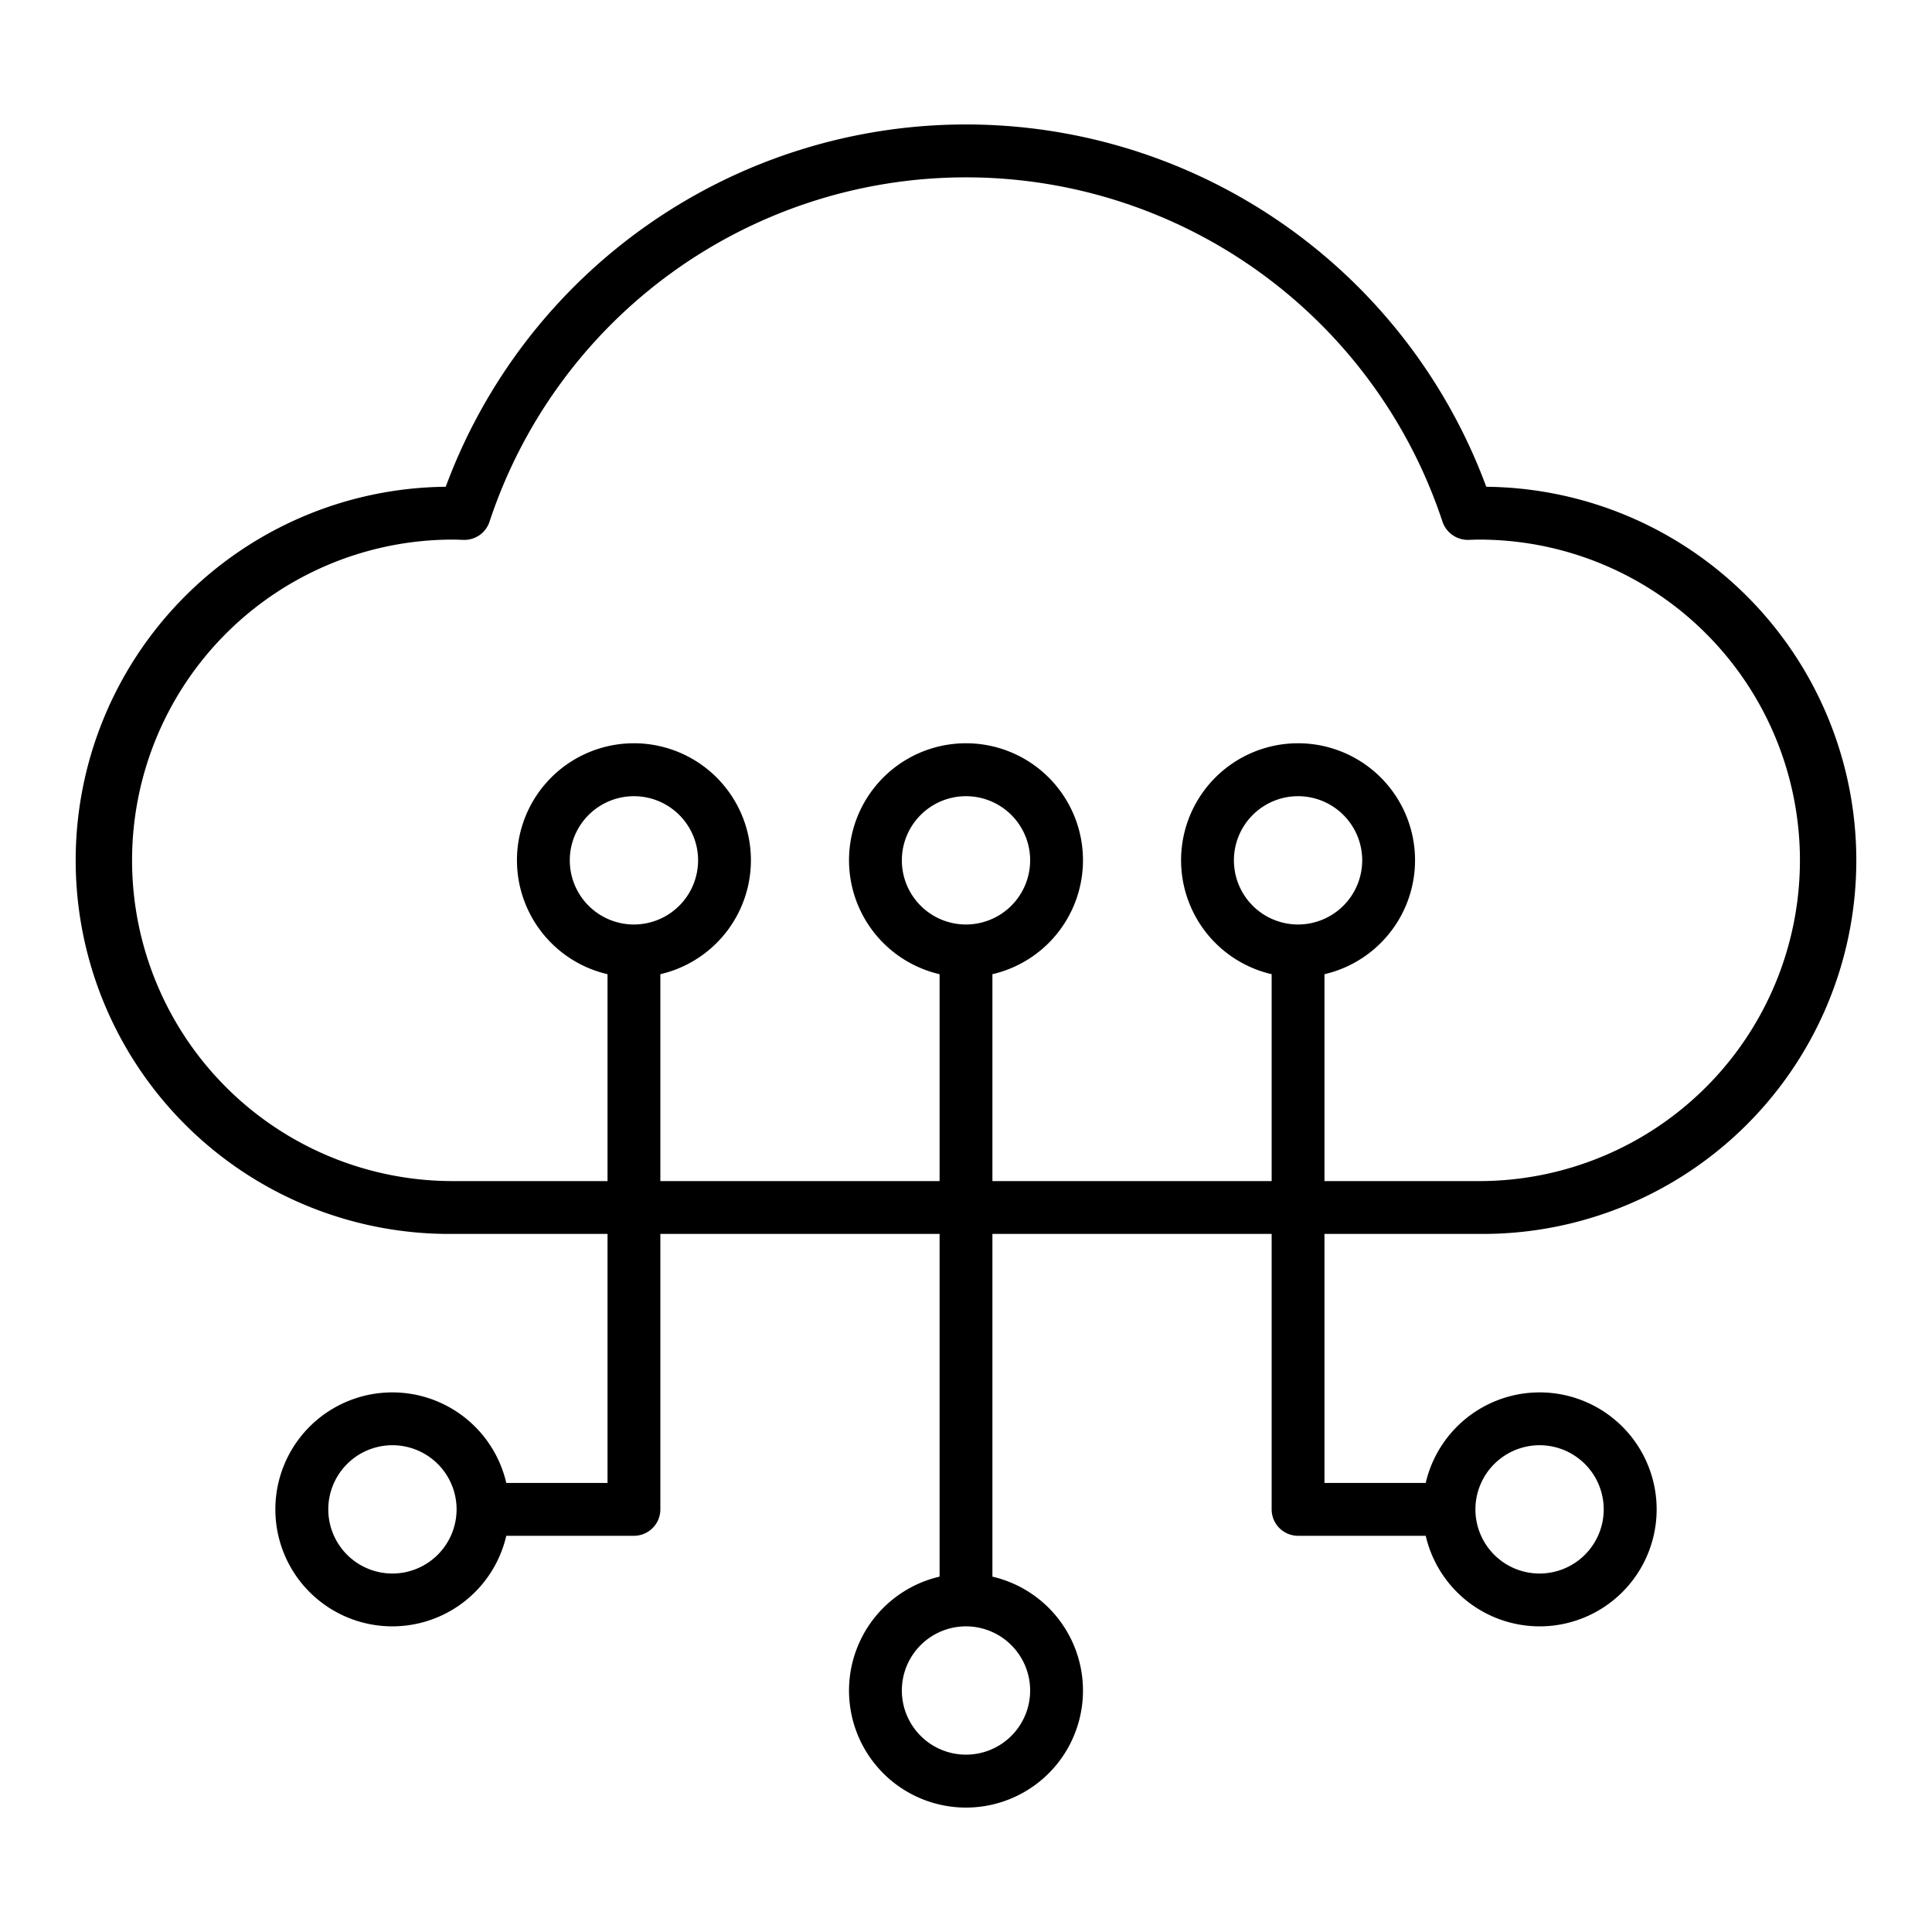 <?xml version="1.0" encoding="UTF-8"?>
<svg xmlns="http://www.w3.org/2000/svg" width="512" height="512" viewBox="0 0 128 128"><path d="M87.75,81.75H98a24.75,24.75,0,0,0,.469-49.5,36.75,36.75,0,0,0-68.938,0A24.75,24.75,0,0,0,30,81.75H40.25v16.5H33.543a7.75,7.75,0,1,0,0,3.5H42A1.75,1.75,0,0,0,43.75,100V81.75h18.5v22.707a7.75,7.75,0,1,0,3.5,0V81.75h18.5V100A1.75,1.75,0,0,0,86,101.75h8.457a7.75,7.75,0,1,0,0-3.5H87.75ZM26,104.25A4.25,4.25,0,1,1,30.25,100,4.255,4.255,0,0,1,26,104.25ZM68.25,112A4.25,4.25,0,1,1,64,107.75,4.255,4.255,0,0,1,68.25,112Zm-2.5-33.75V64.543a7.75,7.75,0,1,0-3.5,0V78.25H43.75V64.543a7.75,7.75,0,1,0-3.5,0V78.25H30a21.25,21.25,0,0,1,0-42.5c.183,0,.365.007.547.013l.164.006a1.753,1.753,0,0,0,1.719-1.2,33.248,33.248,0,0,1,63.14,0,1.781,1.781,0,0,0,1.719,1.2l.164-.006c.182-.006.364-.013.547-.013a21.25,21.25,0,0,1,0,42.5H87.75V64.543a7.75,7.75,0,1,0-3.5,0V78.25ZM64,61.25A4.25,4.25,0,1,1,68.25,57,4.255,4.255,0,0,1,64,61.25Zm-22,0A4.25,4.25,0,1,1,46.25,57,4.255,4.255,0,0,1,42,61.25Zm44,0A4.25,4.25,0,1,1,90.25,57,4.255,4.255,0,0,1,86,61.25Zm16,34.5A4.25,4.25,0,1,1,97.75,100,4.255,4.255,0,0,1,102,95.75Z"/></svg>
